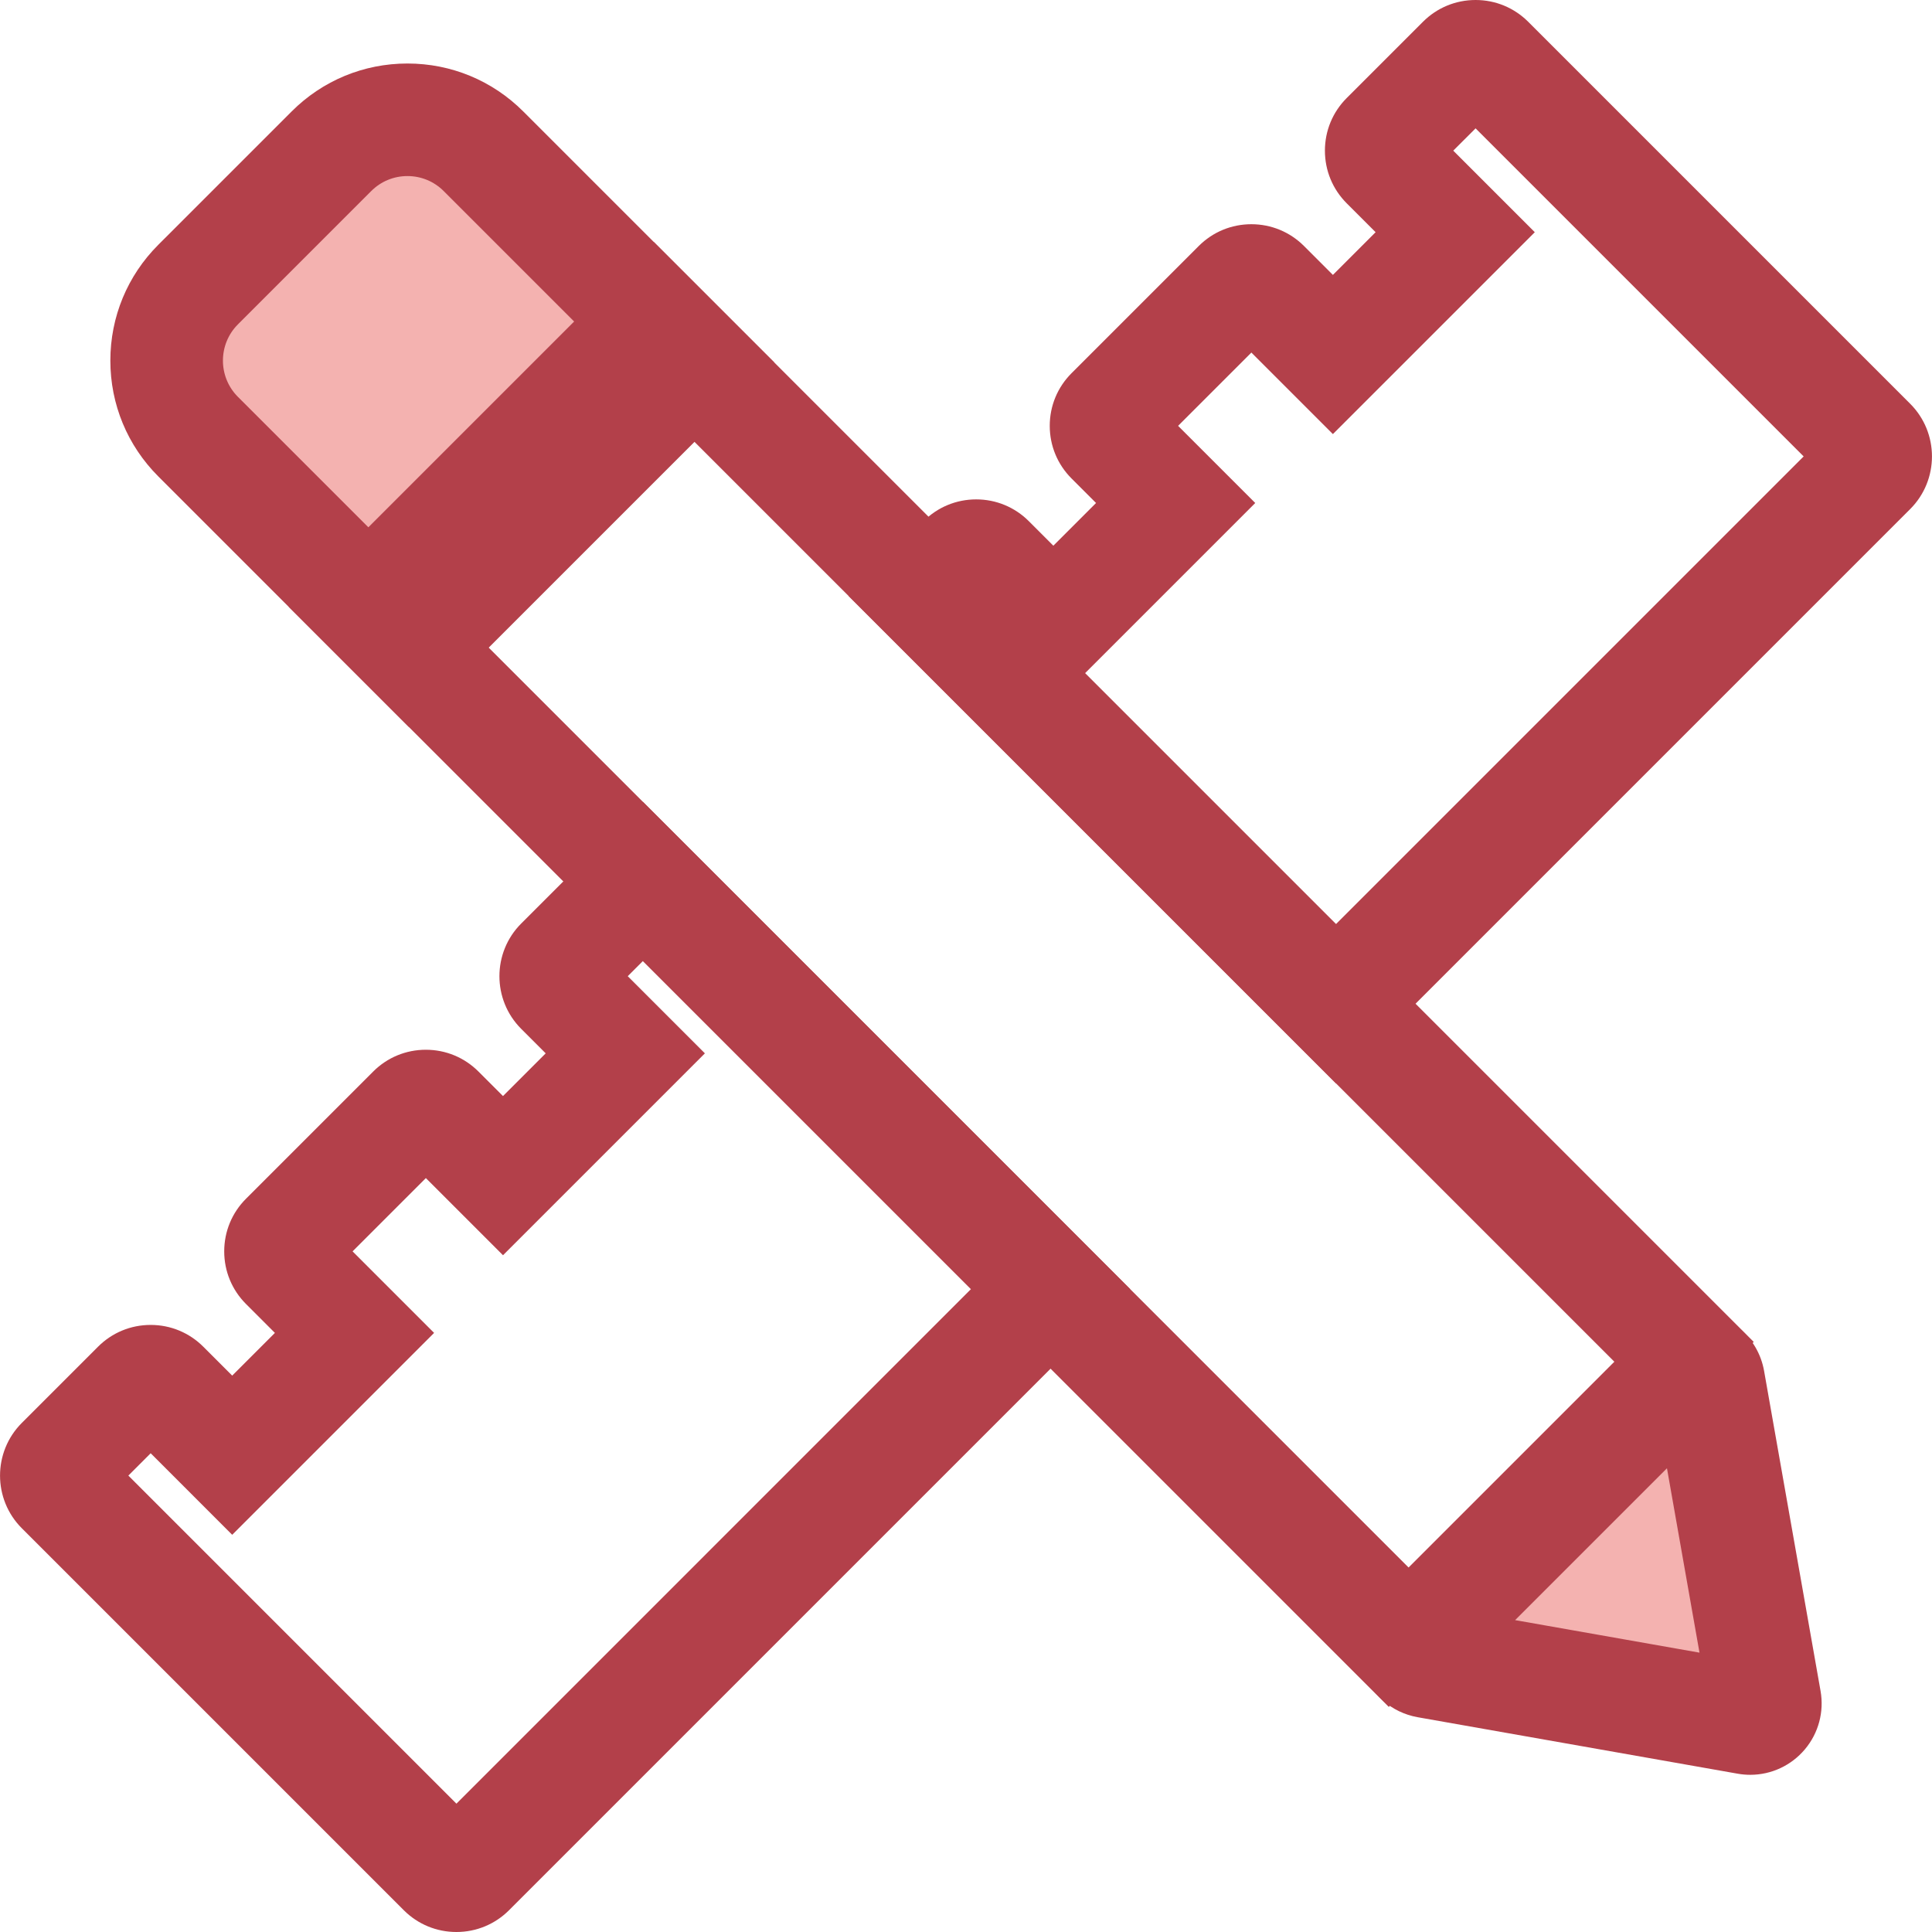 <?xml version="1.0" encoding="iso-8859-1"?>
<!-- Generator: Adobe Illustrator 19.0.0, SVG Export Plug-In . SVG Version: 6.00 Build 0)  -->
<svg version="1.1" id="Layer_1" xmlns="http://www.w3.org/2000/svg" xmlns:xlink="http://www.w3.org/1999/xlink" x="0px" y="0px"
	 viewBox="0 0 343.283 343.283" style="enable-background:new 0 0 343.283 343.283;" xml:space="preserve">
<g id="XMLID_1664_">
	<g id="XMLID_1665_">
		<path id="XMLID_51_" style="fill:#F4B2B0;" d="M47.045,38.722l-11.84,11.84c-7.462,7.462-7.462,19.562,0,27.024l37.489,37.489
			l25.352-25.352l25.352-25.352L85.91,26.881c-7.462-7.462-19.562-7.462-27.024,0L47.045,38.722z"/>
		<path id="XMLID_1666_" style="fill:#B3404A;" d="M72.693,129.216l-44.56-44.559c-5.498-5.498-8.526-12.809-8.526-20.583
			c0-7.775,3.028-15.086,8.526-20.584l23.681-23.68c5.498-5.497,12.808-8.525,20.583-8.525l0,0c7.775,0,15.085,3.028,20.583,8.525
			l44.561,44.561L72.693,129.216z M72.397,31.284c-2.434,0-4.721,0.947-6.44,2.668L42.276,57.633c-3.552,3.552-3.552,9.33,0,12.882
			l30.417,30.418l36.563-36.563L78.838,33.952C77.118,32.231,74.831,31.284,72.397,31.284z"/>
	</g>
	<g id="XMLID_1669_">
		<path id="XMLID_46_" style="fill:#F4B2B0;" d="M275.63,267.306l-23.415,23.415c-1.54,1.54-0.709,4.175,1.435,4.554l56.864,10.035
			c1.84,0.325,3.443-1.278,3.118-3.118l-10.035-56.865c-0.378-2.144-3.014-2.975-4.554-1.435L275.63,267.306z"/>
		<path id="XMLID_1670_" style="fill:#B3404A;" d="M310.991,315.352C310.99,315.352,310.991,315.352,310.991,315.352
			c-0.739,0-1.482-0.065-2.212-0.193l-56.867-10.036c-4.675-0.823-8.468-4.149-9.897-8.679s-0.231-9.432,3.127-12.791l46.832-46.832
			c2.396-2.397,5.58-3.72,8.961-3.72c6.176,0,11.438,4.409,12.512,10.484l10.034,56.869c0.654,3.701-0.355,7.478-2.771,10.358
			C318.289,313.697,314.747,315.352,310.991,315.352z M269.212,287.866l32.759,5.781l-5.78-32.76L269.212,287.866z"/>
	</g>
	<g id="XMLID_1673_">
		<polygon id="XMLID_1674_" style="fill:#B3404A;" points="246.763,303.286 51.308,107.831 116.155,42.985 311.609,238.438 
			297.467,252.581 116.155,71.269 79.593,107.831 260.905,289.144 		"/>
	</g>
	<g id="XMLID_1675_">
		<g id="XMLID_1676_">
			<path id="XMLID_1677_" style="fill:#B3404A;" d="M81.098,343.283c-3.532,0-6.854-1.375-9.354-3.872L3.875,271.542
				c-5.158-5.159-5.158-13.553,0-18.712l13.54-13.54c2.499-2.499,5.822-3.875,9.355-3.875c3.534,0,6.857,1.376,9.356,3.875
				l5.131,5.132l7.589-7.588l-5.132-5.133c-2.499-2.498-3.875-5.821-3.875-9.354c0-3.534,1.376-6.857,3.875-9.356l22.594-22.594
				c2.499-2.499,5.822-3.875,9.356-3.875c3.533,0,6.856,1.376,9.355,3.875l4.354,4.354l7.588-7.589l-4.354-4.354
				c-5.158-5.159-5.158-13.553,0-18.712l21.625-21.625l86.578,86.578L90.453,339.408C87.954,341.907,84.632,343.283,81.098,343.283z
				 M22.804,262.186l58.294,58.294l91.429-91.43l-58.293-58.293l-2.696,2.695l13.71,13.71l-35.873,35.873l-13.709-13.71
				l-13.021,13.021l14.486,14.487l-35.872,35.873l-14.487-14.488L22.804,262.186z"/>
		</g>
		<g id="XMLID_1680_">
			<path id="XMLID_1681_" style="fill:#B3404A;" d="M237.374,192.487l-86.577-86.576l13.3-13.302c2.499-2.5,5.822-3.876,9.356-3.876
				s6.856,1.376,9.355,3.875l4.354,4.354l7.588-7.588l-4.354-4.354c-2.499-2.499-3.875-5.821-3.875-9.355s1.376-6.856,3.875-9.355
				l22.594-22.595c2.499-2.499,5.821-3.875,9.355-3.875c3.535,0,6.857,1.376,9.356,3.875l5.131,5.132l7.589-7.589l-5.131-5.131
				c-2.5-2.499-3.876-5.821-3.876-9.355s1.376-6.857,3.875-9.356l13.54-13.539C255.327,1.378,258.65,0,262.187,0
				c3.535,0,6.858,1.378,9.358,3.879l67.863,67.863c5.158,5.159,5.158,13.552,0,18.711L237.374,192.487z M192.79,119.619
				l44.584,44.584l83.105-83.105l-58.294-58.293l-3.967,3.966l14.488,14.487L236.833,77.13l-14.486-14.486l-13.021,13.021
				l13.71,13.709L192.79,119.619z"/>
		</g>
	</g>
</g>
<g>
</g>
<g>
</g>
<g>
</g>
<g>
</g>
<g>
</g>
<g>
</g>
<g>
</g>
<g>
</g>
<g>
</g>
<g>
</g>
<g>
</g>
<g>
</g>
<g>
</g>
<g>
</g>
<g>
</g>
</svg>
